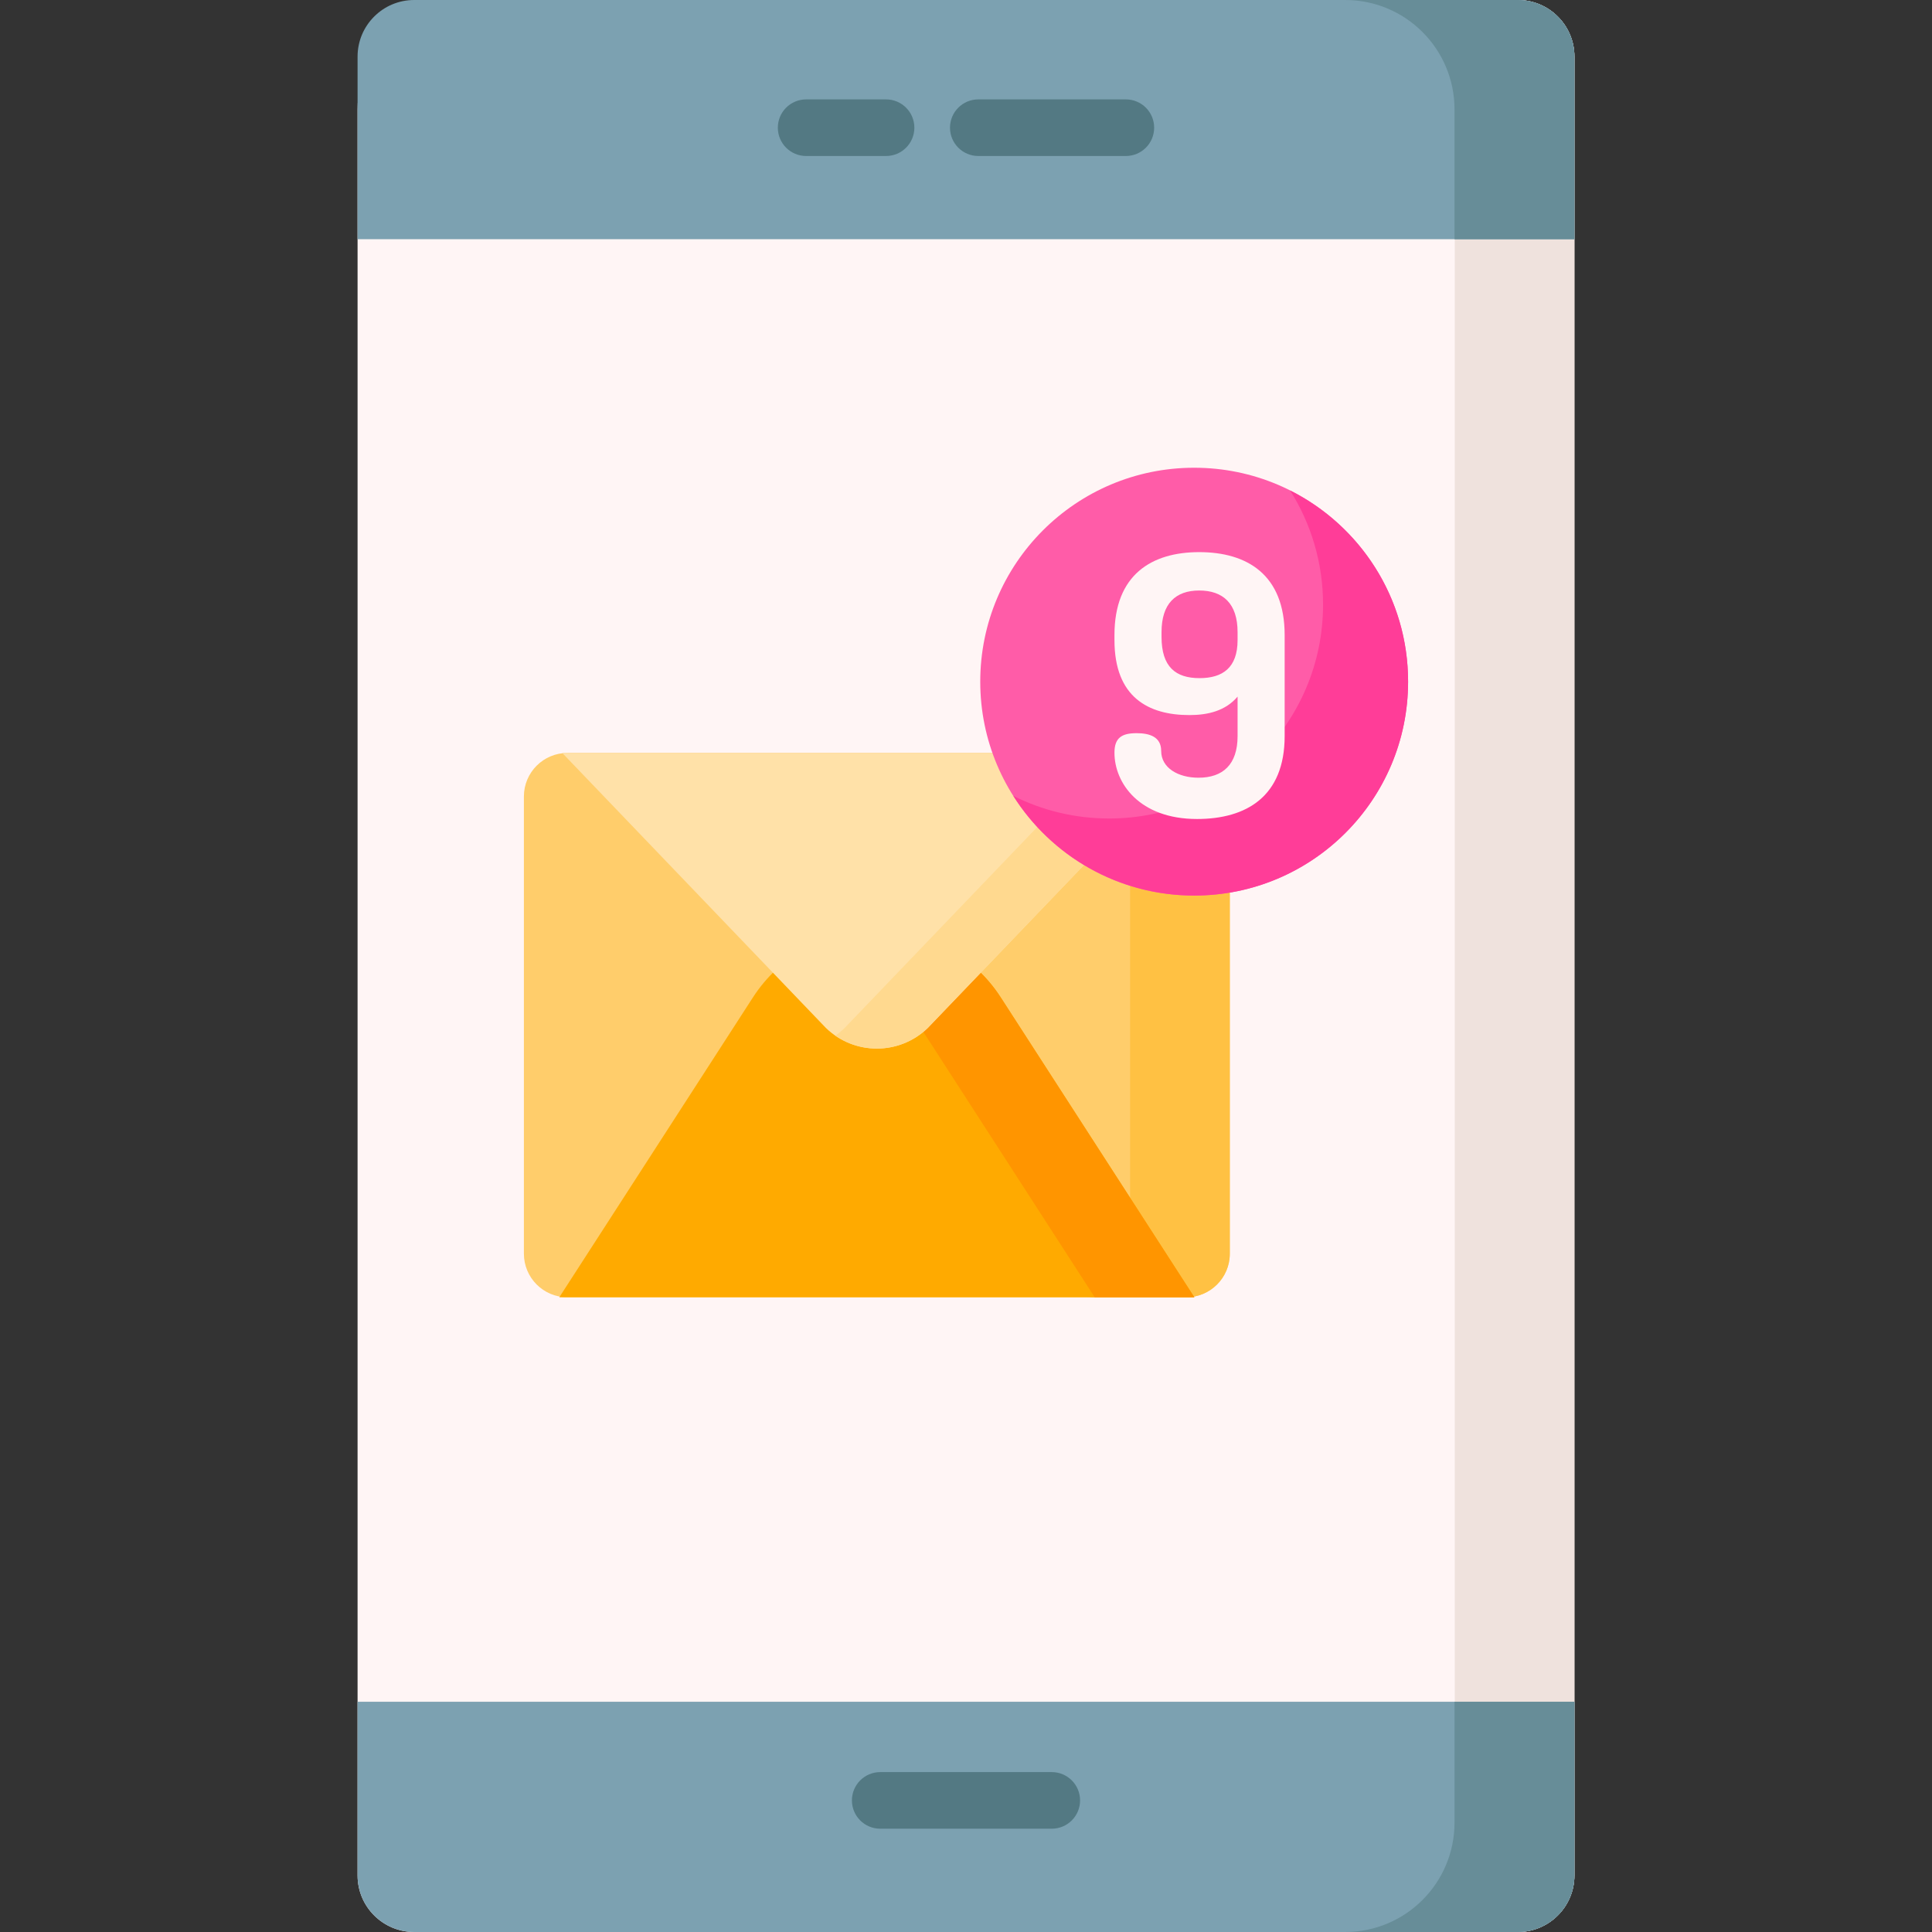 <svg id="Capa_1" enable-background="new 0 0 512 512" height="512" viewBox="0 0 512 512" width="512" xmlns="http://www.w3.org/2000/svg"><rect x="0" y="0" width="512" height="512" fill="#333333" stroke="none"/><path d="m402.239 512h-292.478c-8.284 0-15-6.716-15-15v-468.021c0-16.005 12.974-28.979 28.979-28.979h278.499c8.284 0 15 6.716 15 15v482c0 8.284-6.716 15-15 15z" fill="#fff5f5"/><path d="m417.236 15v482c0 8.284-6.716 15-15 15h-45.686c16.006 0 28.984-12.978 28.984-28.984v-454.032c0-16.006-12.978-28.984-28.984-28.984h45.686c8.284 0 15 6.716 15 15z" fill="#efe2dd"/><path d="m402.239 512h-292.478c-8.284 0-15-6.716-15-15v-46.02h322.478v46.02c0 8.284-6.716 15-15 15z" fill="#7ca1b1"/><path d="m417.239 63.388h-322.478v-48.388c0-8.284 6.716-15 15-15h292.478c8.284 0 15 6.716 15 15z" fill="#7ca1b1"/><path d="m417.236 450.98v46.02c0 8.284-6.716 15-15 15h-45.748c16.006 0 28.974-12.978 28.974-28.984v-32.036z" fill="#678d98"/><path d="m417.236 15v48.388h-31.774v-34.404c0-16.006-12.968-28.984-28.974-28.984h45.748c8.284 0 15 6.716 15 15z" fill="#678d98"/><g fill="#537983"><path d="m278.732 484.626h-45.465c-4.142 0-7.5-3.357-7.5-7.5s3.358-7.5 7.5-7.5h45.465c4.142 0 7.5 3.357 7.5 7.5s-3.357 7.5-7.5 7.5z"/><path d="m234.817 41.341h-21.183c-4.142 0-7.5-3.357-7.5-7.5s3.358-7.5 7.5-7.5h21.183c4.142 0 7.5 3.357 7.5 7.5s-3.358 7.5-7.5 7.5z"/><path d="m298.365 41.341h-39.106c-4.142 0-7.5-3.357-7.5-7.5s3.358-7.5 7.5-7.5h39.106c4.142 0 7.5 3.357 7.5 7.5s-3.358 7.5-7.5 7.5z"/></g><path d="m314.364 343.784h-163.986c-6.374 0-11.541-5.167-11.541-11.541v-121.166c0-6.374 5.167-11.541 11.541-11.541h163.985c6.374 0 11.541 5.167 11.541 11.541v121.167c0 6.373-5.167 11.54-11.54 11.54z" fill="#ffcd6b"/><path d="m325.908 211.079v121.17c0 6.365-5.171 11.536-11.546 11.536h-26.42c6.376 0 11.546-5.171 11.546-11.536v-121.17c0-6.376-5.171-11.546-11.546-11.546h26.42c6.375-.001 11.546 5.17 11.546 11.546z" fill="#ffc143"/><path d="m265.211 264.326c-7.2-11.151-19.567-17.886-32.84-17.886-13.274 0-25.64 6.735-32.84 17.886l-51.306 79.459h84.146 84.146z" fill="#fa0"/><path d="m316.514 343.785h-26.409l-51.305-79.455c-4.717-7.313-11.66-12.731-19.632-15.594 4.172-1.504 8.631-2.297 13.205-2.297 13.277 0 25.637 6.736 32.837 17.891z" fill="#ff9500"/><path d="m232.371 199.536h-83.375l69.897 72.904c7.52 7.258 19.436 7.258 26.956 0l69.897-72.904z" fill="#ffe1a8"/><path d="m315.742 199.532-69.896 72.904c-6.736 6.51-17.016 7.179-24.483 2.019.865-.597 1.689-1.267 2.462-2.019l69.896-72.904z" fill="#ffd98f"/><circle cx="316.467" cy="180.646" fill="#ff5ca8" r="56.69"/><path d="m373.162 180.639c0 31.309-25.382 56.691-56.691 56.691-20.18 0-37.892-10.543-47.933-26.414 7.642 3.835 16.275 5.997 25.396 5.997 31.309 0 56.691-25.382 56.691-56.691 0-11.129-3.208-21.505-8.744-30.249 18.548 9.302 31.281 28.492 31.281 50.666z" fill="#ff3d98"/><path d="m295.344 169.638v-1.343c0-16.026 9.884-21.976 22.455-21.976 12.667 0 22.647 5.949 22.647 21.976v26.773c0 16.025-10.172 21.976-23.223 21.976-15.258 0-21.879-9.501-21.879-17.562 0-3.935 1.919-5.182 5.854-5.182 3.455 0 6.526.959 6.526 4.702 0 4.51 4.51 7.101 9.884 7.101 6.43 0 10.364-3.454 10.364-11.035v-10.46c-3.167 3.742-7.773 4.894-12.763 4.894-10.845 0-19.865-4.702-19.865-19.864zm32.627-2.111c0-7.581-3.839-11.036-10.172-11.036-6.237 0-9.98 3.455-9.98 11.036v1.247c0 7.965 3.743 10.939 10.076 10.939 6.142 0 10.076-2.782 10.076-10.076z" fill="#fff5f5"/></svg>